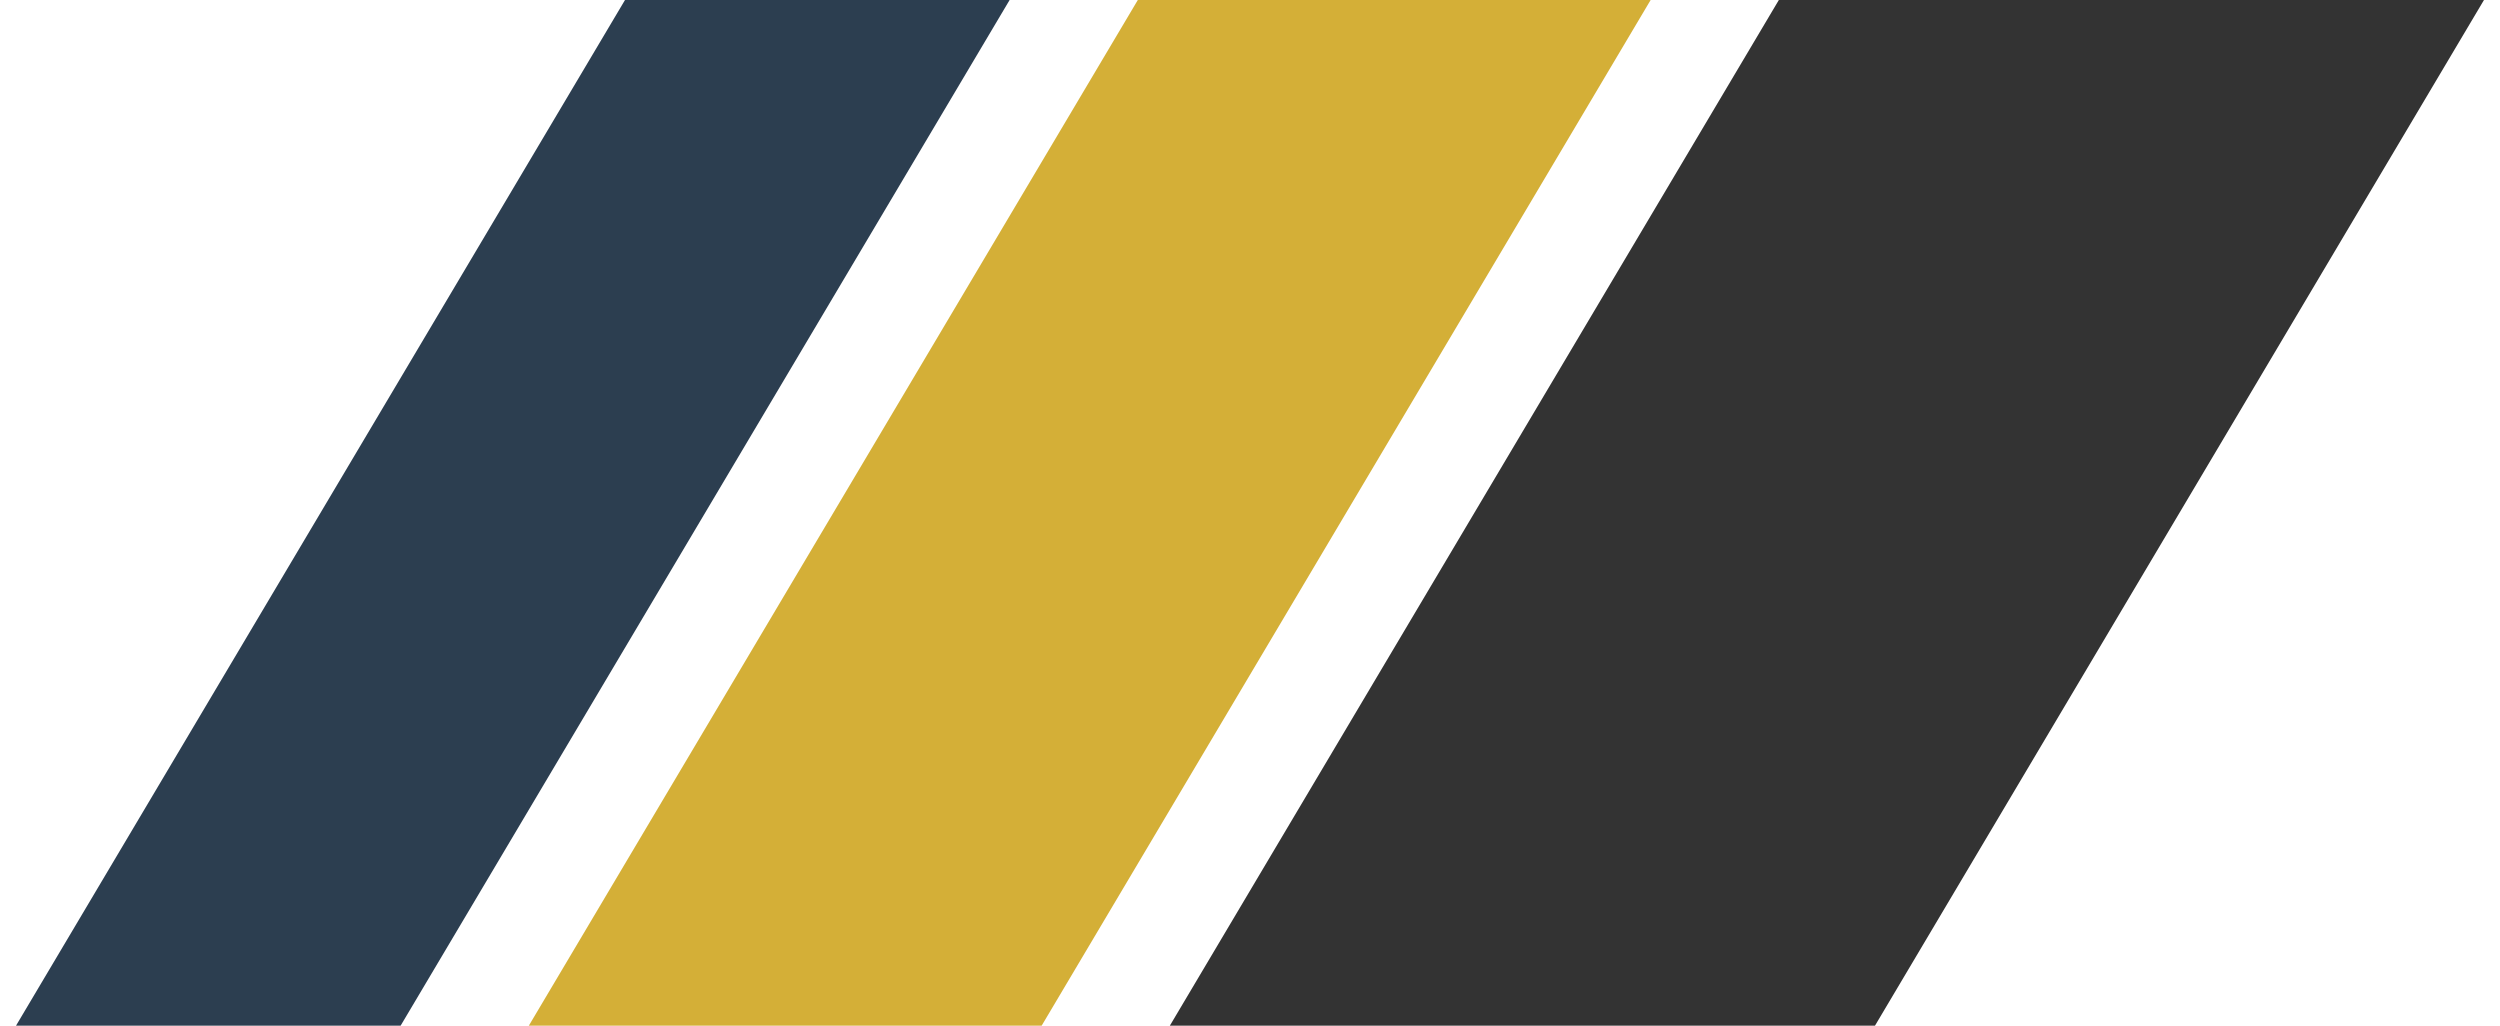<svg id="logo-38" width="78" height="32" viewBox="0 0 78 32" fill="none" xmlns="http://www.w3.org/2000/svg"> 
  <path d="M55.5 0H77.5L58.5 32H36.5L55.5 0Z" class="ccustom" fill="#333333"></path> 
  <path d="M35.5 0H51.5L32.5 32H16.5L35.5 0Z" class="ccompli1" fill="#D4AF37"></path> 
  <path d="M19.5 0H31.5L12.5 32H0.5L19.5 0Z" class="ccompli2" fill="#2C3E50"></path> 
</svg>
